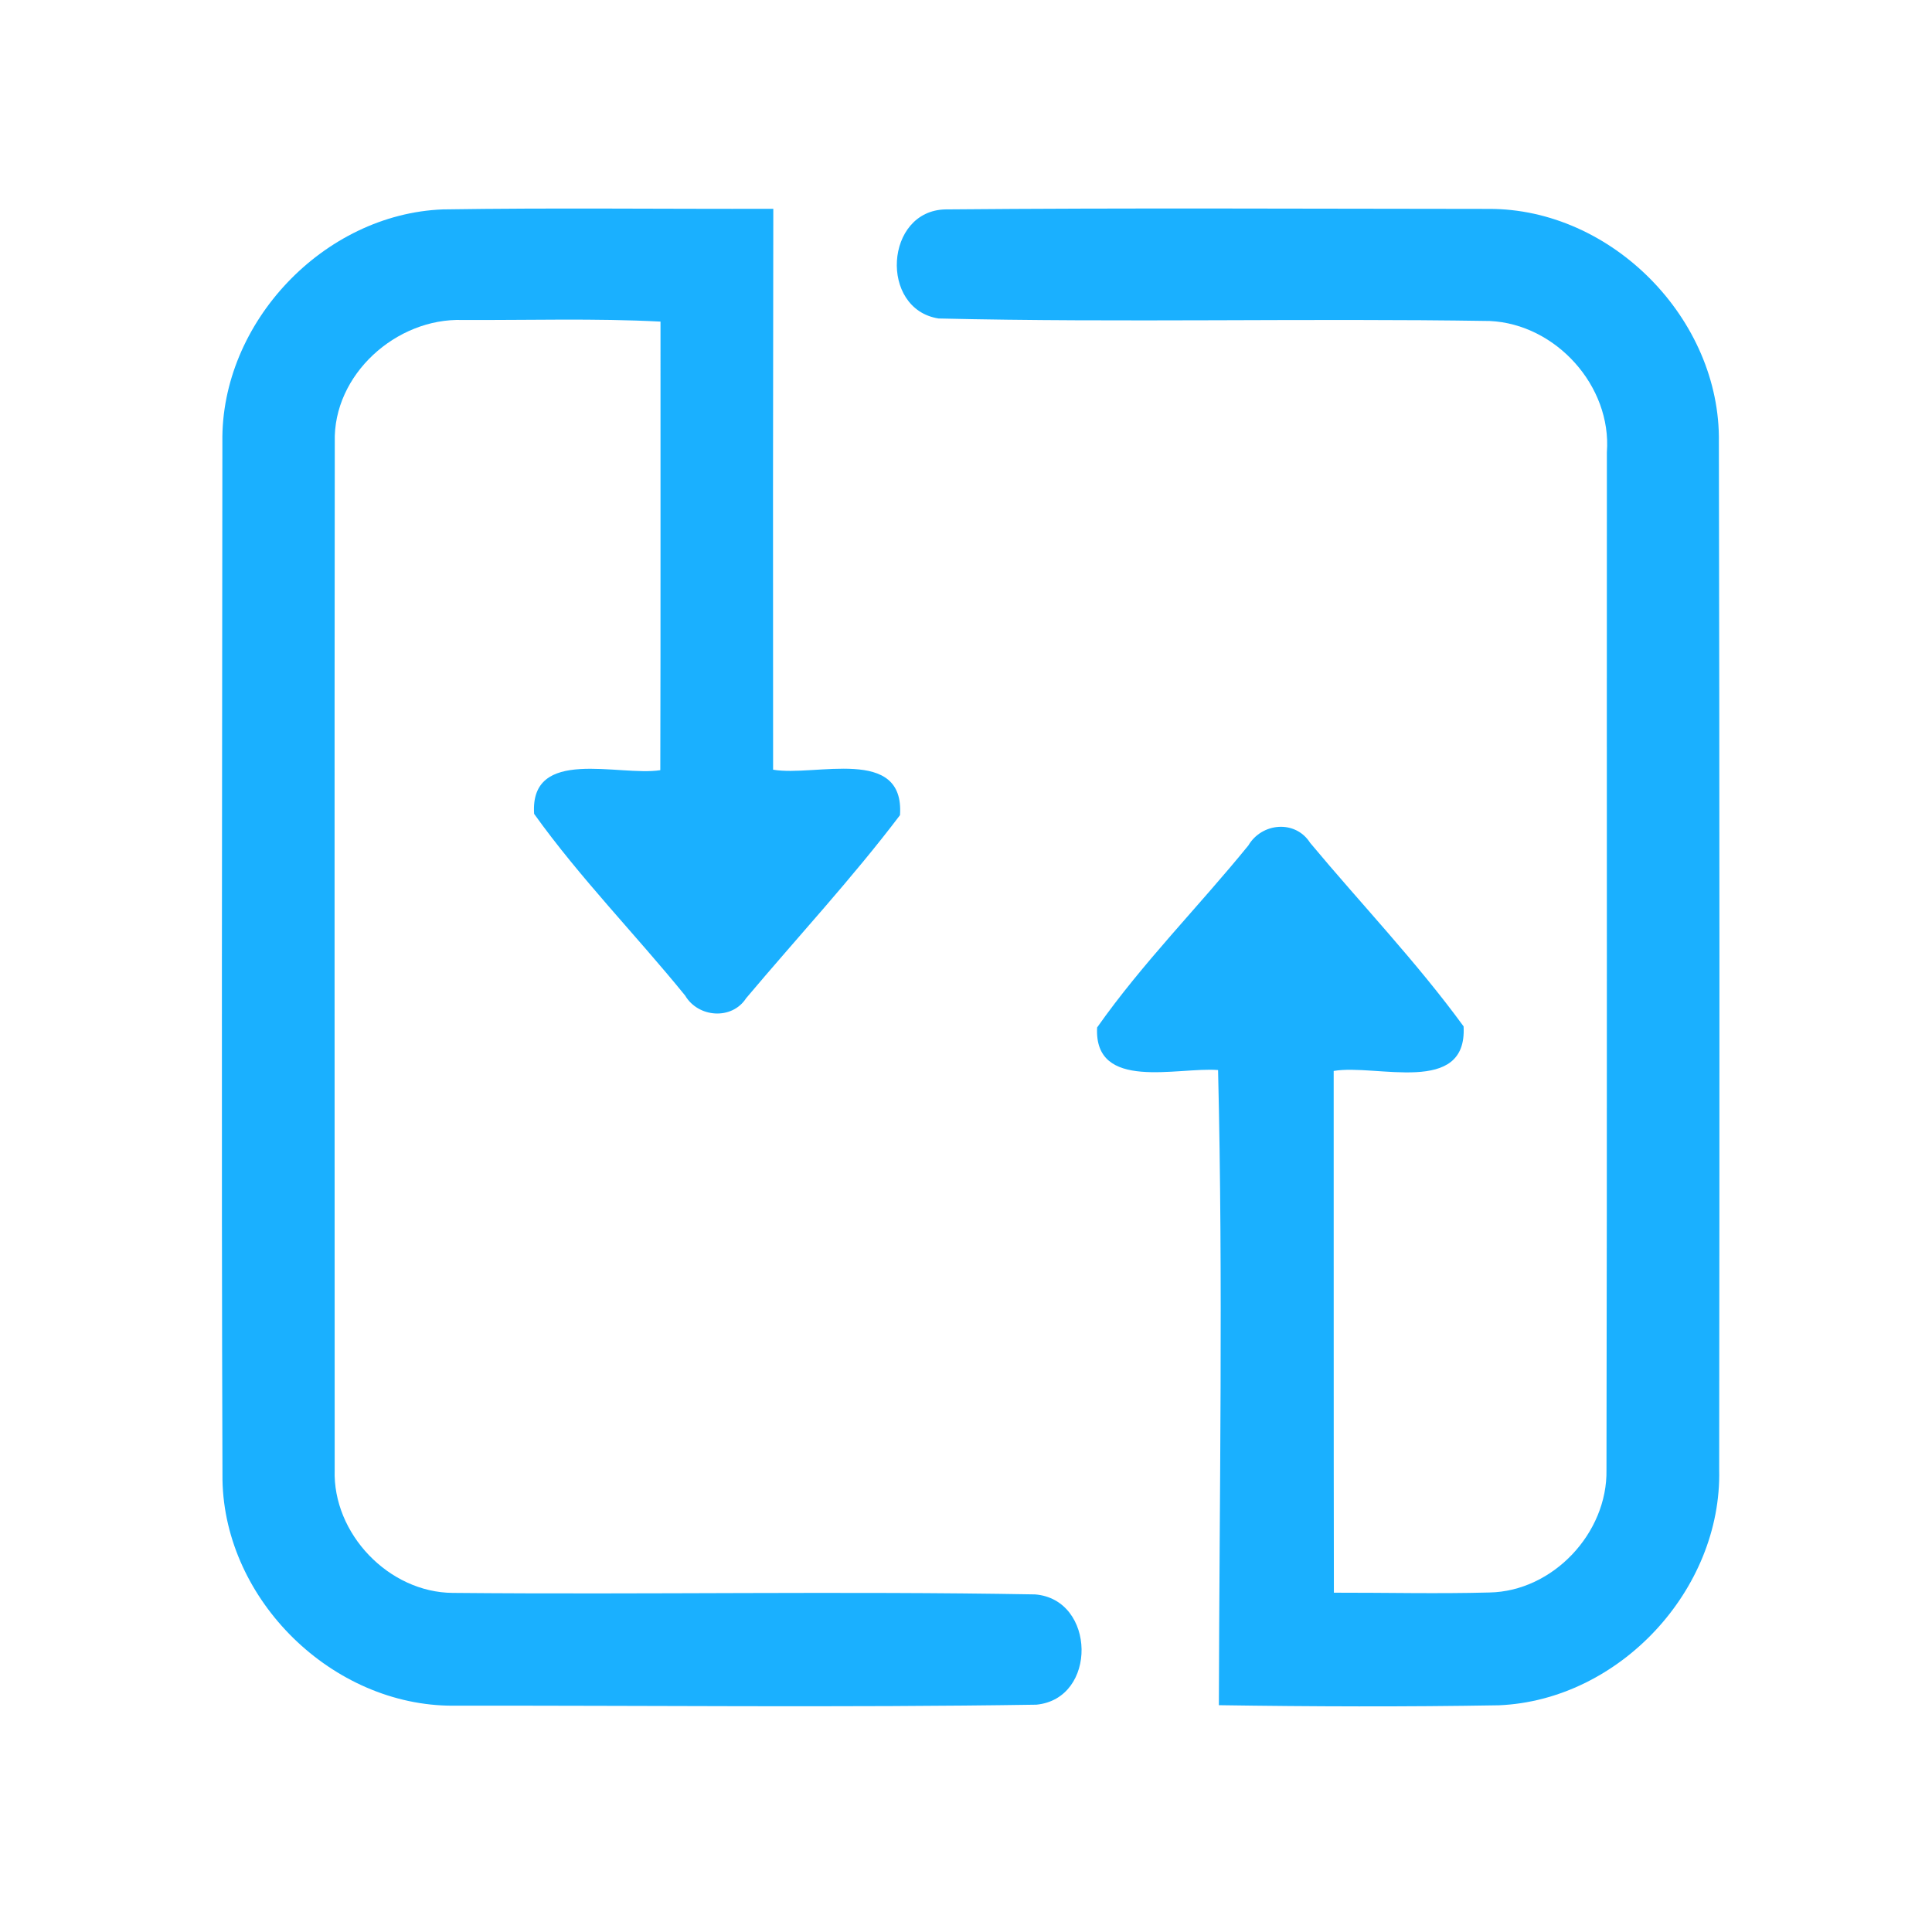 <?xml version="1.0" encoding="UTF-8" ?>
<!DOCTYPE svg PUBLIC "-//W3C//DTD SVG 1.1//EN" "http://www.w3.org/Graphics/SVG/1.1/DTD/svg11.dtd">
<svg width="192pt" height="192pt" viewBox="0 0 192 192" version="1.1" xmlns="http://www.w3.org/2000/svg">
<g id="#1ab0ffff">
<path fill="#1ab0ff" opacity="1.00" d=" M 22.10 43.94 C 21.92 32.08 32.16 21.26 44.02 20.81 C 54.96 20.64 65.91 20.78 76.85 20.75 C 76.82 39.33 76.81 57.91 76.83 76.49 C 81.00 77.22 89.92 74.08 89.44 81.01 C 84.66 87.32 79.25 93.14 74.15 99.20 C 72.73 101.40 69.38 101.13 68.09 98.94 C 63.16 92.87 57.63 87.24 53.08 80.88 C 52.64 74.16 61.51 77.18 65.62 76.54 C 65.66 61.68 65.63 46.82 65.64 31.96 C 59.09 31.62 52.53 31.83 45.97 31.80 C 39.40 31.58 33.08 37.22 33.27 43.93 C 33.23 77.97 33.26 112.02 33.26 146.07 C 33.05 152.42 38.65 158.27 45.01 158.30 C 64.29 158.48 83.59 158.11 102.86 158.45 C 108.92 158.93 109.09 168.83 102.99 169.41 C 83.68 169.71 64.35 169.48 45.03 169.51 C 33.05 169.54 22.33 159.06 22.11 147.08 C 21.99 112.70 22.08 78.32 22.10 43.94 Z" />
<path fill="#1ab0ff" opacity="1.00" d=" M 93.27 31.65 C 87.36 30.72 87.92 20.91 93.98 20.81 C 111.98 20.65 129.98 20.75 147.97 20.76 C 160.19 20.73 171.01 31.74 170.82 43.94 C 170.89 77.98 170.89 112.01 170.85 146.05 C 171.13 158.01 160.91 168.97 148.95 169.47 C 139.68 169.63 130.40 169.60 121.13 169.46 C 121.18 148.43 121.56 127.37 121.05 106.34 C 117.04 106.02 108.70 108.50 109.03 102.11 C 113.53 95.71 119.12 90.10 124.06 84.02 C 125.40 81.75 128.73 81.45 130.20 83.76 C 135.27 89.84 140.79 95.61 145.45 102.00 C 145.84 108.96 136.76 105.70 132.54 106.43 C 132.55 123.71 132.53 140.99 132.56 158.28 C 137.71 158.27 142.86 158.40 148.01 158.26 C 154.32 158.15 159.76 152.36 159.65 146.08 C 159.72 112.37 159.67 78.65 159.69 44.94 C 160.18 38.35 154.61 32.20 148.05 31.90 C 129.80 31.61 111.52 32.08 93.27 31.65 Z" />
</g>
</svg>
